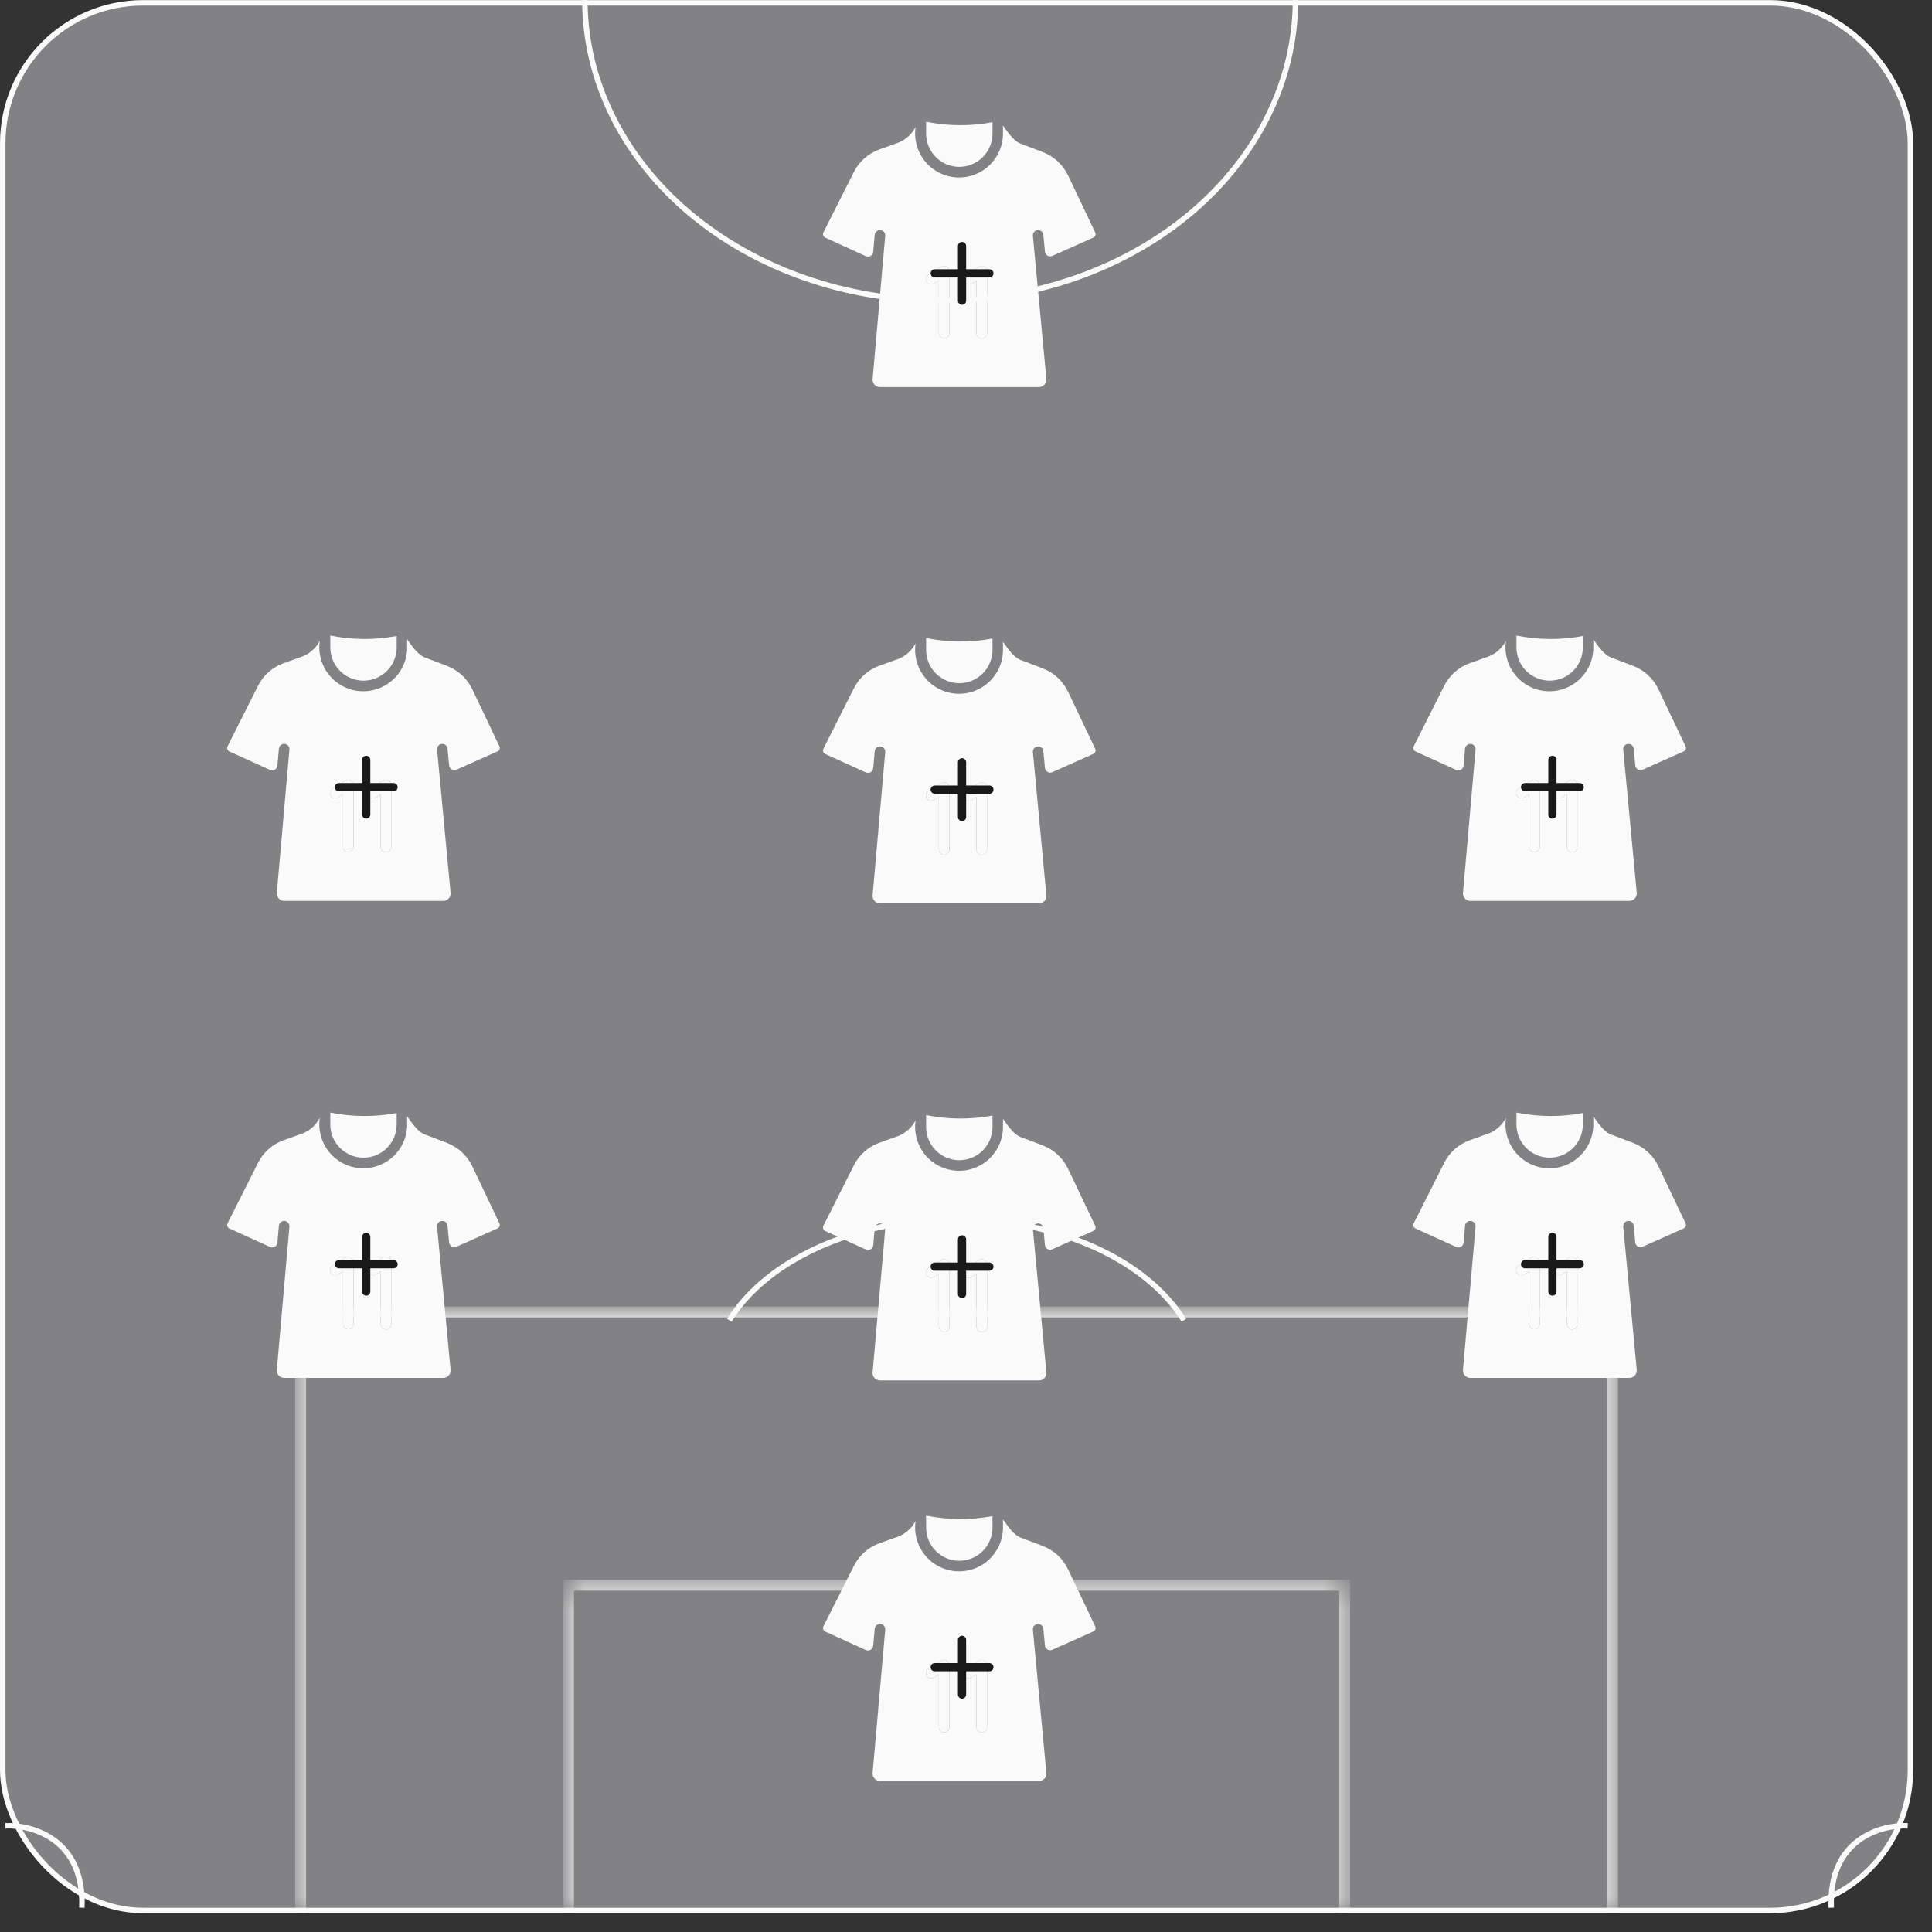 <svg width="81" height="81" viewBox="0 0 81 81" fill="none" xmlns="http://www.w3.org/2000/svg">
<rect x="0" y="0" width="81" height="81" fill="#333333" stroke="none"/>
<rect x="0.115" y="0.118" width="79.981" height="79.981" rx="5.885" fill="#828284" stroke="#FAFAFA" stroke-width="0.229"/>
<mask id="path-2-inside-1_8747_15063" fill="white">
<path d="M23.834 66.461H56.376V80.211H23.834V66.461Z"/>
</mask>
<path d="M23.834 66.461V66.232H23.605V66.461H23.834ZM56.376 66.461H56.605V66.232H56.376V66.461ZM23.834 66.69H56.376V66.232H23.834V66.69ZM56.147 66.461V80.211H56.605V66.461H56.147ZM24.063 80.211V66.461H23.605V80.211H24.063Z" fill="#FAFAFA" mask="url(#path-2-inside-1_8747_15063)"/>
<mask id="path-4-inside-2_8747_15063" fill="white">
<path d="M12.604 55.004H67.606V80.213H12.604V55.004Z"/>
</mask>
<path d="M12.604 55.004V54.775H12.375V55.004H12.604ZM67.606 55.004H67.835V54.775H67.606V55.004ZM12.604 55.233H67.606V54.775H12.604V55.233ZM67.376 55.004V80.213H67.835V55.004H67.376ZM12.834 80.213V55.004H12.375V80.213H12.834Z" fill="#FAFAFA" mask="url(#path-4-inside-2_8747_15063)"/>
<path d="M54.313 9.53674e-07C54.313 1.655 53.928 3.294 53.18 4.824C52.431 6.353 51.334 7.742 49.95 8.913C48.567 10.083 46.925 11.011 45.118 11.645C43.311 12.278 41.373 12.604 39.417 12.604C37.461 12.604 35.524 12.278 33.717 11.645C31.91 11.011 30.267 10.083 28.884 8.913C27.501 7.742 26.404 6.353 25.655 4.824C24.907 3.294 24.521 1.655 24.521 0" stroke="#FAFAFA" stroke-width="0.229"/>
<path d="M30.577 55.352C31.096 54.517 31.855 53.76 32.813 53.121C33.77 52.483 34.907 51.976 36.158 51.631C37.41 51.285 38.751 51.107 40.105 51.107C41.459 51.107 42.8 51.285 44.051 51.631C45.303 51.976 46.439 52.483 47.397 53.121C48.355 53.76 49.114 54.517 49.633 55.352" stroke="#FAFAFA" stroke-width="0.229"/>
<path d="M0.229 76.548C1.346 76.496 3.549 77.11 3.433 79.983" stroke="#FAFAFA" stroke-width="0.229"/>
<path d="M79.981 76.548C78.864 76.496 76.66 77.11 76.776 79.983" stroke="#FAFAFA" stroke-width="0.229"/>
<path d="M40.219 65.436C40.588 65.435 40.942 65.288 41.202 65.028C41.463 64.767 41.61 64.413 41.61 64.044V63.563C40.69 63.736 39.745 63.729 38.828 63.543V64.044C38.828 64.413 38.975 64.767 39.236 65.028C39.496 65.288 39.85 65.435 40.219 65.436Z" fill="#FAFAFA"/>
<path d="M45.919 68.19L44.778 65.792C44.563 65.343 44.184 64.993 43.719 64.816L42.848 64.484C42.503 64.382 42.252 63.977 42.05 63.701V63.979C42.058 64.234 42.013 64.489 41.917 64.727C41.822 64.964 41.677 65.179 41.494 65.357C41.31 65.536 41.092 65.674 40.852 65.764C40.612 65.853 40.356 65.891 40.101 65.876C39.845 65.861 39.596 65.793 39.368 65.676C39.14 65.559 38.939 65.396 38.778 65.197C38.617 64.998 38.499 64.768 38.432 64.521C38.365 64.274 38.35 64.016 38.388 63.763C38.238 64.052 37.991 64.281 37.691 64.409L36.876 64.701C36.408 64.867 36.022 65.207 35.799 65.651L34.519 68.19C34.502 68.228 34.5 68.272 34.514 68.312C34.528 68.352 34.558 68.385 34.596 68.403L36.3 69.178C36.333 69.192 36.367 69.199 36.403 69.198C36.438 69.196 36.472 69.186 36.502 69.168C36.533 69.15 36.559 69.125 36.577 69.096C36.596 69.066 36.608 69.032 36.611 68.997L36.673 68.283C36.68 68.225 36.709 68.173 36.753 68.136C36.798 68.1 36.855 68.082 36.913 68.087C36.97 68.092 37.023 68.12 37.061 68.163C37.099 68.207 37.118 68.264 37.114 68.321L36.583 74.353C36.583 74.396 36.592 74.439 36.608 74.478C36.625 74.517 36.65 74.553 36.681 74.582C36.712 74.612 36.749 74.635 36.789 74.649C36.83 74.664 36.873 74.67 36.915 74.668H43.541C43.583 74.67 43.627 74.664 43.667 74.649C43.707 74.634 43.744 74.611 43.775 74.582C43.806 74.552 43.831 74.516 43.848 74.477C43.864 74.437 43.873 74.394 43.872 74.351C43.779 73.344 43.39 69.239 43.304 68.323C43.3 68.265 43.318 68.208 43.355 68.165C43.392 68.121 43.445 68.093 43.503 68.088C43.56 68.082 43.617 68.1 43.662 68.136C43.706 68.172 43.735 68.224 43.742 68.281L43.809 68.988C43.812 69.023 43.823 69.056 43.842 69.086C43.861 69.115 43.886 69.14 43.916 69.157C43.947 69.175 43.98 69.185 44.015 69.187C44.05 69.189 44.085 69.183 44.117 69.168L45.842 68.399C45.88 68.381 45.909 68.349 45.923 68.31C45.938 68.271 45.936 68.228 45.919 68.19ZM39.801 72.417C39.8 72.474 39.776 72.528 39.735 72.568C39.694 72.608 39.639 72.63 39.582 72.63C39.524 72.63 39.469 72.608 39.428 72.568C39.388 72.528 39.364 72.474 39.362 72.417V70.201L39.148 70.333C39.099 70.362 39.04 70.371 38.984 70.357C38.928 70.343 38.88 70.308 38.85 70.259C38.82 70.21 38.81 70.151 38.823 70.095C38.835 70.039 38.87 69.99 38.918 69.959L39.465 69.618C39.499 69.599 39.537 69.588 39.576 69.587C39.615 69.587 39.653 69.596 39.687 69.615C39.721 69.634 39.75 69.662 39.77 69.695C39.79 69.728 39.801 69.766 39.801 69.805L39.801 72.417ZM41.382 72.417C41.382 72.475 41.359 72.531 41.318 72.572C41.276 72.613 41.22 72.636 41.162 72.636C41.104 72.636 41.048 72.613 41.007 72.572C40.965 72.531 40.942 72.475 40.942 72.417V70.201L40.729 70.333C40.68 70.364 40.62 70.373 40.563 70.36C40.507 70.347 40.458 70.311 40.427 70.261C40.396 70.212 40.387 70.152 40.4 70.096C40.413 70.039 40.449 69.99 40.498 69.959L41.045 69.618C41.079 69.599 41.117 69.588 41.156 69.587C41.195 69.587 41.233 69.596 41.267 69.615C41.301 69.634 41.33 69.662 41.35 69.695C41.37 69.728 41.381 69.766 41.382 69.805V72.417Z" fill="#FAFAFA"/>
<path d="M39.801 72.417C39.8 72.474 39.776 72.528 39.735 72.568C39.694 72.608 39.639 72.63 39.582 72.63C39.524 72.63 39.469 72.608 39.428 72.568C39.388 72.528 39.364 72.474 39.362 72.417V70.201L39.148 70.333C39.099 70.362 39.04 70.371 38.984 70.357C38.928 70.343 38.88 70.308 38.85 70.259C38.82 70.21 38.81 70.151 38.823 70.095C38.835 70.039 38.87 69.99 38.918 69.959L39.465 69.618C39.499 69.599 39.537 69.588 39.576 69.587C39.615 69.587 39.653 69.596 39.687 69.615C39.721 69.634 39.75 69.662 39.77 69.695C39.79 69.728 39.801 69.766 39.801 69.805L39.801 72.417Z" fill="#FAFAFA"/>
<path d="M41.382 72.417C41.382 72.475 41.359 72.531 41.318 72.572C41.276 72.613 41.22 72.636 41.162 72.636C41.104 72.636 41.048 72.613 41.007 72.572C40.965 72.531 40.942 72.475 40.942 72.417V70.201L40.729 70.333C40.68 70.364 40.62 70.373 40.563 70.36C40.507 70.347 40.458 70.311 40.427 70.261C40.396 70.212 40.387 70.152 40.4 70.096C40.413 70.039 40.449 69.99 40.498 69.959L41.045 69.618C41.079 69.599 41.117 69.588 41.156 69.587C41.195 69.587 41.233 69.596 41.267 69.615C41.301 69.634 41.33 69.662 41.35 69.695C41.37 69.728 41.381 69.766 41.382 69.805V72.417Z" fill="#FAFAFA"/>
<path d="M39.188 69.897H41.48" stroke="#191919" stroke-width="0.344" stroke-linecap="round" stroke-linejoin="round"/>
<path d="M40.334 71.044V68.752" stroke="#191919" stroke-width="0.344" stroke-linecap="round" stroke-linejoin="round"/>
<path d="M15.239 48.537C15.608 48.537 15.962 48.39 16.223 48.129C16.484 47.868 16.631 47.515 16.631 47.146V46.664C15.711 46.838 14.766 46.831 13.848 46.645V47.146C13.849 47.515 13.995 47.868 14.256 48.129C14.517 48.39 14.871 48.537 15.239 48.537Z" fill="#FAFAFA"/>
<path d="M20.939 51.291L19.799 48.893C19.583 48.444 19.204 48.095 18.739 47.917L17.869 47.585C17.524 47.483 17.273 47.079 17.07 46.803V47.08C17.079 47.336 17.034 47.591 16.938 47.828C16.842 48.066 16.698 48.28 16.515 48.459C16.331 48.638 16.112 48.776 15.873 48.865C15.633 48.955 15.377 48.993 15.121 48.978C14.866 48.963 14.616 48.895 14.389 48.778C14.161 48.661 13.96 48.498 13.799 48.299C13.638 48.1 13.52 47.87 13.453 47.623C13.385 47.376 13.37 47.117 13.409 46.864C13.258 47.154 13.012 47.382 12.712 47.51L11.896 47.803C11.428 47.968 11.042 48.309 10.819 48.752L9.54 51.291C9.522 51.33 9.52 51.374 9.534 51.414C9.549 51.454 9.578 51.486 9.617 51.505L11.321 52.279C11.353 52.294 11.388 52.301 11.423 52.299C11.458 52.297 11.492 52.287 11.523 52.269C11.553 52.252 11.579 52.227 11.598 52.197C11.617 52.167 11.628 52.134 11.631 52.099L11.694 51.384C11.7 51.327 11.729 51.275 11.774 51.238C11.818 51.202 11.876 51.184 11.933 51.189C11.99 51.194 12.044 51.221 12.081 51.265C12.119 51.309 12.138 51.365 12.134 51.423L11.604 57.455C11.604 57.498 11.612 57.54 11.629 57.58C11.646 57.619 11.671 57.655 11.702 57.684C11.733 57.714 11.77 57.736 11.81 57.751C11.85 57.766 11.893 57.772 11.936 57.769H18.561C18.604 57.772 18.647 57.766 18.687 57.751C18.728 57.736 18.765 57.713 18.796 57.683C18.827 57.654 18.852 57.618 18.868 57.578C18.885 57.538 18.893 57.496 18.893 57.453C18.799 56.446 18.41 52.341 18.324 51.424C18.32 51.367 18.339 51.31 18.376 51.266C18.413 51.222 18.466 51.195 18.523 51.189C18.58 51.184 18.637 51.201 18.682 51.237C18.727 51.273 18.756 51.326 18.762 51.383L18.829 52.09C18.832 52.125 18.844 52.158 18.863 52.188C18.881 52.217 18.907 52.241 18.937 52.259C18.967 52.277 19.001 52.287 19.036 52.289C19.071 52.291 19.105 52.284 19.137 52.27L20.863 51.5C20.9 51.482 20.929 51.451 20.944 51.411C20.958 51.372 20.957 51.329 20.939 51.291ZM14.822 55.518C14.82 55.575 14.796 55.63 14.755 55.669C14.714 55.709 14.659 55.731 14.602 55.731C14.545 55.731 14.49 55.709 14.449 55.669C14.408 55.63 14.384 55.575 14.382 55.518V53.303L14.169 53.434C14.12 53.464 14.06 53.472 14.005 53.459C13.949 53.445 13.901 53.41 13.87 53.361C13.84 53.312 13.83 53.253 13.843 53.197C13.856 53.141 13.89 53.092 13.938 53.061L14.486 52.72C14.519 52.7 14.557 52.689 14.596 52.689C14.635 52.688 14.674 52.698 14.707 52.717C14.742 52.736 14.77 52.763 14.79 52.797C14.81 52.83 14.821 52.868 14.822 52.907L14.822 55.518ZM16.402 55.518C16.402 55.577 16.379 55.633 16.338 55.674C16.297 55.715 16.241 55.738 16.183 55.738C16.124 55.738 16.068 55.715 16.027 55.674C15.986 55.633 15.963 55.577 15.963 55.518V53.303L15.75 53.434C15.7 53.465 15.64 53.475 15.584 53.461C15.527 53.448 15.478 53.413 15.447 53.363C15.417 53.313 15.407 53.254 15.421 53.197C15.434 53.141 15.469 53.091 15.519 53.061L16.066 52.72C16.099 52.7 16.138 52.689 16.177 52.689C16.215 52.688 16.254 52.698 16.288 52.717C16.322 52.736 16.35 52.763 16.37 52.797C16.391 52.83 16.402 52.868 16.402 52.907V55.518Z" fill="#FAFAFA"/>
<path d="M14.822 55.518C14.82 55.575 14.796 55.63 14.755 55.669C14.714 55.709 14.659 55.731 14.602 55.731C14.545 55.731 14.49 55.709 14.449 55.669C14.408 55.63 14.384 55.575 14.382 55.518V53.303L14.169 53.434C14.12 53.464 14.06 53.472 14.005 53.459C13.949 53.445 13.901 53.41 13.87 53.361C13.84 53.312 13.83 53.253 13.843 53.197C13.856 53.141 13.89 53.092 13.938 53.061L14.486 52.72C14.519 52.7 14.557 52.689 14.596 52.689C14.635 52.688 14.674 52.698 14.707 52.717C14.742 52.736 14.77 52.763 14.79 52.797C14.81 52.83 14.821 52.868 14.822 52.907L14.822 55.518Z" fill="#FAFAFA"/>
<path d="M16.402 55.518C16.402 55.577 16.379 55.633 16.338 55.674C16.297 55.715 16.241 55.738 16.183 55.738C16.124 55.738 16.068 55.715 16.027 55.674C15.986 55.633 15.963 55.577 15.963 55.518V53.303L15.75 53.434C15.7 53.465 15.64 53.475 15.584 53.461C15.527 53.448 15.478 53.413 15.447 53.363C15.417 53.313 15.407 53.254 15.421 53.197C15.434 53.141 15.469 53.091 15.519 53.061L16.066 52.72C16.099 52.7 16.138 52.689 16.177 52.689C16.215 52.688 16.254 52.698 16.288 52.717C16.322 52.736 16.35 52.763 16.37 52.797C16.391 52.83 16.402 52.868 16.402 52.907V55.518Z" fill="#FAFAFA"/>
<path d="M14.209 53.002H16.5" stroke="#191919" stroke-width="0.344" stroke-linecap="round" stroke-linejoin="round"/>
<path d="M15.354 54.149V51.857" stroke="#191919" stroke-width="0.344" stroke-linecap="round" stroke-linejoin="round"/>
<path d="M15.239 28.537C15.608 28.537 15.962 28.39 16.223 28.129C16.484 27.868 16.631 27.515 16.631 27.146V26.664C15.711 26.838 14.766 26.831 13.848 26.645V27.146C13.849 27.515 13.995 27.868 14.256 28.129C14.517 28.39 14.871 28.537 15.239 28.537Z" fill="#FAFAFA"/>
<path d="M20.939 31.291L19.799 28.893C19.583 28.444 19.204 28.095 18.739 27.917L17.869 27.585C17.524 27.483 17.273 27.079 17.07 26.803V27.08C17.079 27.336 17.034 27.591 16.938 27.828C16.842 28.066 16.698 28.28 16.515 28.459C16.331 28.637 16.112 28.776 15.873 28.865C15.633 28.954 15.377 28.993 15.121 28.978C14.866 28.963 14.616 28.895 14.389 28.778C14.161 28.661 13.96 28.498 13.799 28.299C13.638 28.1 13.52 27.87 13.453 27.623C13.385 27.376 13.37 27.117 13.409 26.864C13.258 27.154 13.012 27.382 12.712 27.51L11.896 27.803C11.428 27.968 11.042 28.309 10.819 28.752L9.54 31.291C9.522 31.33 9.52 31.374 9.534 31.414C9.549 31.454 9.578 31.486 9.617 31.505L11.321 32.279C11.353 32.294 11.388 32.301 11.423 32.299C11.458 32.297 11.492 32.287 11.523 32.269C11.553 32.252 11.579 32.227 11.598 32.197C11.617 32.167 11.628 32.134 11.631 32.099L11.694 31.384C11.7 31.327 11.729 31.274 11.774 31.238C11.818 31.201 11.876 31.184 11.933 31.189C11.99 31.194 12.044 31.221 12.081 31.265C12.119 31.309 12.138 31.365 12.134 31.423L11.604 37.455C11.604 37.498 11.612 37.54 11.629 37.58C11.646 37.619 11.671 37.655 11.702 37.684C11.733 37.714 11.77 37.736 11.81 37.751C11.85 37.766 11.893 37.772 11.936 37.769H18.561C18.604 37.772 18.647 37.766 18.687 37.751C18.728 37.736 18.765 37.713 18.796 37.683C18.827 37.654 18.852 37.618 18.868 37.578C18.885 37.538 18.893 37.496 18.893 37.453C18.799 36.446 18.41 32.341 18.324 31.424C18.32 31.367 18.339 31.31 18.376 31.266C18.413 31.222 18.466 31.195 18.523 31.189C18.58 31.184 18.637 31.201 18.682 31.237C18.727 31.273 18.756 31.326 18.762 31.383L18.829 32.09C18.832 32.125 18.844 32.158 18.863 32.188C18.881 32.217 18.907 32.241 18.937 32.259C18.967 32.277 19.001 32.287 19.036 32.289C19.071 32.291 19.105 32.284 19.137 32.27L20.863 31.5C20.9 31.482 20.929 31.451 20.944 31.412C20.958 31.372 20.957 31.329 20.939 31.291ZM14.822 35.518C14.82 35.575 14.796 35.63 14.755 35.669C14.714 35.709 14.659 35.731 14.602 35.731C14.545 35.731 14.49 35.709 14.449 35.669C14.408 35.63 14.384 35.575 14.382 35.518V33.303L14.169 33.434C14.12 33.464 14.06 33.472 14.005 33.459C13.949 33.445 13.901 33.41 13.87 33.361C13.84 33.312 13.83 33.253 13.843 33.197C13.856 33.141 13.89 33.092 13.938 33.061L14.486 32.72C14.519 32.7 14.557 32.689 14.596 32.689C14.635 32.688 14.674 32.698 14.707 32.717C14.742 32.736 14.77 32.763 14.79 32.797C14.81 32.83 14.821 32.868 14.822 32.907L14.822 35.518ZM16.402 35.518C16.402 35.577 16.379 35.633 16.338 35.674C16.297 35.715 16.241 35.738 16.183 35.738C16.124 35.738 16.068 35.715 16.027 35.674C15.986 35.633 15.963 35.577 15.963 35.518V33.303L15.75 33.434C15.7 33.465 15.64 33.475 15.584 33.461C15.527 33.448 15.478 33.413 15.447 33.363C15.417 33.313 15.407 33.254 15.421 33.197C15.434 33.141 15.469 33.091 15.519 33.061L16.066 32.72C16.099 32.7 16.138 32.689 16.177 32.689C16.215 32.688 16.254 32.698 16.288 32.717C16.322 32.736 16.35 32.763 16.37 32.797C16.391 32.83 16.402 32.868 16.402 32.907V35.518Z" fill="#FAFAFA"/>
<path d="M14.822 35.518C14.82 35.575 14.796 35.63 14.755 35.669C14.714 35.709 14.659 35.731 14.602 35.731C14.545 35.731 14.49 35.709 14.449 35.669C14.408 35.63 14.384 35.575 14.382 35.518V33.303L14.169 33.434C14.12 33.464 14.06 33.472 14.005 33.459C13.949 33.445 13.901 33.41 13.87 33.361C13.84 33.312 13.83 33.253 13.843 33.197C13.856 33.141 13.89 33.092 13.938 33.061L14.486 32.72C14.519 32.7 14.557 32.689 14.596 32.689C14.635 32.688 14.674 32.698 14.707 32.717C14.742 32.736 14.77 32.763 14.79 32.797C14.81 32.83 14.821 32.868 14.822 32.907L14.822 35.518Z" fill="#FAFAFA"/>
<path d="M16.402 35.518C16.402 35.577 16.379 35.633 16.338 35.674C16.297 35.715 16.241 35.738 16.183 35.738C16.124 35.738 16.068 35.715 16.027 35.674C15.986 35.633 15.963 35.577 15.963 35.518V33.303L15.75 33.434C15.7 33.465 15.64 33.475 15.584 33.461C15.527 33.448 15.478 33.413 15.447 33.363C15.417 33.313 15.407 33.254 15.421 33.197C15.434 33.141 15.469 33.091 15.519 33.061L16.066 32.72C16.099 32.7 16.138 32.689 16.177 32.689C16.215 32.688 16.254 32.698 16.288 32.717C16.322 32.736 16.35 32.763 16.37 32.797C16.391 32.83 16.402 32.868 16.402 32.907V35.518Z" fill="#FAFAFA"/>
<path d="M14.209 33.002H16.5" stroke="#191919" stroke-width="0.344" stroke-linecap="round" stroke-linejoin="round"/>
<path d="M15.354 34.149V31.857" stroke="#191919" stroke-width="0.344" stroke-linecap="round" stroke-linejoin="round"/>
<path d="M64.969 48.537C65.338 48.537 65.692 48.39 65.953 48.129C66.214 47.868 66.361 47.515 66.361 47.146V46.664C65.441 46.838 64.496 46.831 63.578 46.645V47.146C63.579 47.515 63.725 47.868 63.986 48.129C64.247 48.39 64.601 48.537 64.969 48.537Z" fill="#FAFAFA"/>
<path d="M70.669 51.291L69.528 48.893C69.313 48.444 68.934 48.095 68.469 47.917L67.598 47.585C67.254 47.483 67.002 47.079 66.8 46.803V47.08C66.809 47.336 66.763 47.591 66.668 47.828C66.572 48.066 66.428 48.28 66.244 48.459C66.061 48.638 65.842 48.776 65.603 48.865C65.363 48.955 65.107 48.993 64.851 48.978C64.596 48.963 64.346 48.895 64.118 48.778C63.891 48.661 63.69 48.498 63.529 48.299C63.368 48.1 63.25 47.87 63.183 47.623C63.115 47.376 63.1 47.117 63.139 46.864C62.988 47.154 62.742 47.382 62.442 47.51L61.626 47.803C61.158 47.968 60.772 48.309 60.549 48.752L59.27 51.291C59.252 51.33 59.25 51.374 59.264 51.414C59.279 51.454 59.308 51.486 59.347 51.505L61.051 52.279C61.083 52.294 61.118 52.301 61.153 52.299C61.188 52.297 61.222 52.287 61.253 52.269C61.283 52.252 61.309 52.227 61.328 52.197C61.347 52.167 61.358 52.134 61.361 52.099L61.424 51.384C61.43 51.327 61.459 51.275 61.504 51.238C61.548 51.202 61.605 51.184 61.663 51.189C61.72 51.194 61.774 51.221 61.811 51.265C61.849 51.309 61.868 51.365 61.864 51.423L61.334 57.455C61.334 57.498 61.342 57.54 61.359 57.58C61.376 57.619 61.401 57.655 61.432 57.684C61.463 57.714 61.5 57.736 61.54 57.751C61.58 57.766 61.623 57.772 61.666 57.769H68.291C68.334 57.772 68.377 57.766 68.417 57.751C68.458 57.736 68.495 57.713 68.526 57.683C68.557 57.654 68.582 57.618 68.598 57.578C68.615 57.538 68.623 57.496 68.623 57.453C68.529 56.446 68.14 52.341 68.054 51.424C68.05 51.367 68.069 51.31 68.106 51.266C68.143 51.222 68.196 51.195 68.253 51.189C68.31 51.184 68.367 51.201 68.412 51.237C68.457 51.273 68.486 51.326 68.492 51.383L68.559 52.09C68.562 52.125 68.574 52.158 68.593 52.188C68.611 52.217 68.637 52.241 68.667 52.259C68.697 52.277 68.731 52.287 68.766 52.289C68.801 52.291 68.835 52.284 68.867 52.27L70.593 51.5C70.63 51.482 70.659 51.451 70.674 51.411C70.688 51.372 70.687 51.329 70.669 51.291ZM64.552 55.518C64.55 55.575 64.526 55.63 64.485 55.669C64.444 55.709 64.389 55.731 64.332 55.731C64.275 55.731 64.22 55.709 64.179 55.669C64.138 55.63 64.114 55.575 64.112 55.518V53.303L63.899 53.434C63.849 53.464 63.791 53.472 63.735 53.459C63.679 53.445 63.631 53.41 63.6 53.361C63.57 53.312 63.56 53.253 63.573 53.197C63.586 53.141 63.62 53.092 63.668 53.061L64.216 52.72C64.249 52.7 64.287 52.689 64.326 52.689C64.365 52.688 64.403 52.698 64.438 52.717C64.472 52.736 64.5 52.763 64.52 52.797C64.54 52.83 64.551 52.868 64.552 52.907L64.552 55.518ZM66.132 55.518C66.132 55.577 66.109 55.633 66.068 55.674C66.027 55.715 65.971 55.738 65.912 55.738C65.854 55.738 65.798 55.715 65.757 55.674C65.716 55.633 65.693 55.577 65.693 55.518V53.303L65.48 53.434C65.43 53.465 65.37 53.475 65.314 53.461C65.257 53.448 65.208 53.413 65.177 53.363C65.147 53.313 65.137 53.254 65.15 53.197C65.164 53.141 65.199 53.091 65.249 53.061L65.796 52.72C65.829 52.7 65.868 52.689 65.906 52.689C65.945 52.688 65.984 52.698 66.018 52.717C66.052 52.736 66.08 52.763 66.1 52.797C66.121 52.83 66.132 52.868 66.132 52.907V55.518Z" fill="#FAFAFA"/>
<path d="M64.552 55.518C64.55 55.575 64.526 55.63 64.485 55.669C64.444 55.709 64.389 55.731 64.332 55.731C64.275 55.731 64.22 55.709 64.179 55.669C64.138 55.63 64.114 55.575 64.112 55.518V53.303L63.899 53.434C63.849 53.464 63.791 53.472 63.735 53.459C63.679 53.445 63.631 53.41 63.6 53.361C63.57 53.312 63.56 53.253 63.573 53.197C63.586 53.141 63.62 53.092 63.668 53.061L64.216 52.72C64.249 52.7 64.287 52.689 64.326 52.689C64.365 52.688 64.403 52.698 64.438 52.717C64.472 52.736 64.5 52.763 64.52 52.797C64.54 52.83 64.551 52.868 64.552 52.907L64.552 55.518Z" fill="#FAFAFA"/>
<path d="M66.132 55.518C66.132 55.577 66.109 55.633 66.068 55.674C66.027 55.715 65.971 55.738 65.912 55.738C65.854 55.738 65.798 55.715 65.757 55.674C65.716 55.633 65.693 55.577 65.693 55.518V53.303L65.48 53.434C65.43 53.465 65.37 53.475 65.314 53.461C65.257 53.448 65.208 53.413 65.177 53.363C65.147 53.313 65.137 53.254 65.15 53.197C65.164 53.141 65.199 53.091 65.249 53.061L65.796 52.72C65.829 52.7 65.868 52.689 65.906 52.689C65.945 52.688 65.984 52.698 66.018 52.717C66.052 52.736 66.08 52.763 66.1 52.797C66.121 52.83 66.132 52.868 66.132 52.907V55.518Z" fill="#FAFAFA"/>
<path d="M63.938 53.002H66.23" stroke="#191919" stroke-width="0.344" stroke-linecap="round" stroke-linejoin="round"/>
<path d="M65.085 54.149V51.857" stroke="#191919" stroke-width="0.344" stroke-linecap="round" stroke-linejoin="round"/>
<path d="M64.969 28.537C65.338 28.537 65.692 28.39 65.953 28.129C66.214 27.868 66.361 27.515 66.361 27.146V26.664C65.441 26.838 64.496 26.831 63.578 26.645V27.146C63.579 27.515 63.725 27.868 63.986 28.129C64.247 28.39 64.601 28.537 64.969 28.537Z" fill="#FAFAFA"/>
<path d="M70.669 31.291L69.528 28.893C69.313 28.444 68.934 28.095 68.469 27.917L67.598 27.585C67.254 27.483 67.002 27.079 66.8 26.803V27.08C66.809 27.336 66.763 27.591 66.668 27.828C66.572 28.066 66.428 28.28 66.244 28.459C66.061 28.637 65.842 28.776 65.603 28.865C65.363 28.954 65.107 28.993 64.851 28.978C64.596 28.963 64.346 28.895 64.118 28.778C63.891 28.661 63.69 28.498 63.529 28.299C63.368 28.1 63.25 27.87 63.183 27.623C63.115 27.376 63.1 27.117 63.139 26.864C62.988 27.154 62.742 27.382 62.442 27.51L61.626 27.803C61.158 27.968 60.772 28.309 60.549 28.752L59.27 31.291C59.252 31.33 59.25 31.374 59.264 31.414C59.279 31.454 59.308 31.486 59.347 31.505L61.051 32.279C61.083 32.294 61.118 32.301 61.153 32.299C61.188 32.297 61.222 32.287 61.253 32.269C61.283 32.252 61.309 32.227 61.328 32.197C61.347 32.167 61.358 32.134 61.361 32.099L61.424 31.384C61.43 31.327 61.459 31.274 61.504 31.238C61.548 31.201 61.605 31.184 61.663 31.189C61.72 31.194 61.774 31.221 61.811 31.265C61.849 31.309 61.868 31.365 61.864 31.423L61.334 37.455C61.334 37.498 61.342 37.54 61.359 37.58C61.376 37.619 61.401 37.655 61.432 37.684C61.463 37.714 61.5 37.736 61.54 37.751C61.58 37.766 61.623 37.772 61.666 37.769H68.291C68.334 37.772 68.377 37.766 68.417 37.751C68.458 37.736 68.495 37.713 68.526 37.683C68.557 37.654 68.582 37.618 68.598 37.578C68.615 37.538 68.623 37.496 68.623 37.453C68.529 36.446 68.14 32.341 68.054 31.424C68.05 31.367 68.069 31.31 68.106 31.266C68.143 31.222 68.196 31.195 68.253 31.189C68.31 31.184 68.367 31.201 68.412 31.237C68.457 31.273 68.486 31.326 68.492 31.383L68.559 32.09C68.562 32.125 68.574 32.158 68.593 32.188C68.611 32.217 68.637 32.241 68.667 32.259C68.697 32.277 68.731 32.287 68.766 32.289C68.801 32.291 68.835 32.284 68.867 32.27L70.593 31.5C70.63 31.482 70.659 31.451 70.674 31.412C70.688 31.372 70.687 31.329 70.669 31.291ZM64.552 35.518C64.55 35.575 64.526 35.63 64.485 35.669C64.444 35.709 64.389 35.731 64.332 35.731C64.275 35.731 64.22 35.709 64.179 35.669C64.138 35.63 64.114 35.575 64.112 35.518V33.303L63.899 33.434C63.849 33.464 63.791 33.472 63.735 33.459C63.679 33.445 63.631 33.41 63.6 33.361C63.57 33.312 63.56 33.253 63.573 33.197C63.586 33.141 63.62 33.092 63.668 33.061L64.216 32.72C64.249 32.7 64.287 32.689 64.326 32.689C64.365 32.688 64.403 32.698 64.438 32.717C64.472 32.736 64.5 32.763 64.52 32.797C64.54 32.83 64.551 32.868 64.552 32.907L64.552 35.518ZM66.132 35.518C66.132 35.577 66.109 35.633 66.068 35.674C66.027 35.715 65.971 35.738 65.912 35.738C65.854 35.738 65.798 35.715 65.757 35.674C65.716 35.633 65.693 35.577 65.693 35.518V33.303L65.48 33.434C65.43 33.465 65.37 33.475 65.314 33.461C65.257 33.448 65.208 33.413 65.177 33.363C65.147 33.313 65.137 33.254 65.15 33.197C65.164 33.141 65.199 33.091 65.249 33.061L65.796 32.72C65.829 32.7 65.868 32.689 65.906 32.689C65.945 32.688 65.984 32.698 66.018 32.717C66.052 32.736 66.08 32.763 66.1 32.797C66.121 32.83 66.132 32.868 66.132 32.907V35.518Z" fill="#FAFAFA"/>
<path d="M64.552 35.518C64.55 35.575 64.526 35.63 64.485 35.669C64.444 35.709 64.389 35.731 64.332 35.731C64.275 35.731 64.22 35.709 64.179 35.669C64.138 35.63 64.114 35.575 64.112 35.518V33.303L63.899 33.434C63.849 33.464 63.791 33.472 63.735 33.459C63.679 33.445 63.631 33.41 63.6 33.361C63.57 33.312 63.56 33.253 63.573 33.197C63.586 33.141 63.62 33.092 63.668 33.061L64.216 32.72C64.249 32.7 64.287 32.689 64.326 32.689C64.365 32.688 64.403 32.698 64.438 32.717C64.472 32.736 64.5 32.763 64.52 32.797C64.54 32.83 64.551 32.868 64.552 32.907L64.552 35.518Z" fill="#FAFAFA"/>
<path d="M66.132 35.518C66.132 35.577 66.109 35.633 66.068 35.674C66.027 35.715 65.971 35.738 65.912 35.738C65.854 35.738 65.798 35.715 65.757 35.674C65.716 35.633 65.693 35.577 65.693 35.518V33.303L65.48 33.434C65.43 33.465 65.37 33.475 65.314 33.461C65.257 33.448 65.208 33.413 65.177 33.363C65.147 33.313 65.137 33.254 65.15 33.197C65.164 33.141 65.199 33.091 65.249 33.061L65.796 32.72C65.829 32.7 65.868 32.689 65.906 32.689C65.945 32.688 65.984 32.698 66.018 32.717C66.052 32.736 66.08 32.763 66.1 32.797C66.121 32.83 66.132 32.868 66.132 32.907V35.518Z" fill="#FAFAFA"/>
<path d="M63.938 33.002H66.23" stroke="#191919" stroke-width="0.344" stroke-linecap="round" stroke-linejoin="round"/>
<path d="M65.085 34.149V31.857" stroke="#191919" stroke-width="0.344" stroke-linecap="round" stroke-linejoin="round"/>
<path d="M40.219 48.643C40.588 48.642 40.942 48.495 41.202 48.235C41.463 47.974 41.61 47.62 41.61 47.251V46.77C40.69 46.943 39.745 46.936 38.828 46.75V47.251C38.828 47.62 38.975 47.974 39.236 48.235C39.496 48.495 39.85 48.642 40.219 48.643Z" fill="#FAFAFA"/>
<path d="M45.919 51.397L44.778 48.999C44.563 48.55 44.184 48.2 43.719 48.023L42.848 47.691C42.503 47.589 42.252 47.184 42.05 46.908V47.186C42.058 47.441 42.013 47.696 41.917 47.934C41.822 48.171 41.677 48.386 41.494 48.564C41.31 48.743 41.092 48.881 40.852 48.971C40.612 49.06 40.356 49.098 40.101 49.083C39.845 49.068 39.596 49 39.368 48.883C39.14 48.766 38.939 48.603 38.778 48.404C38.617 48.205 38.499 47.975 38.432 47.728C38.365 47.481 38.35 47.223 38.388 46.97C38.238 47.259 37.991 47.487 37.691 47.616L36.876 47.908C36.408 48.074 36.022 48.414 35.799 48.858L34.519 51.397C34.502 51.435 34.5 51.479 34.514 51.519C34.528 51.559 34.558 51.592 34.596 51.61L36.3 52.385C36.333 52.4 36.367 52.406 36.403 52.404C36.438 52.403 36.472 52.393 36.502 52.375C36.533 52.357 36.559 52.332 36.577 52.303C36.596 52.273 36.608 52.239 36.611 52.204L36.673 51.49C36.68 51.432 36.709 51.38 36.753 51.343C36.798 51.307 36.855 51.289 36.913 51.294C36.97 51.299 37.023 51.327 37.061 51.37C37.099 51.414 37.118 51.471 37.114 51.528L36.583 57.56C36.583 57.603 36.592 57.646 36.608 57.685C36.625 57.724 36.65 57.76 36.681 57.789C36.712 57.819 36.749 57.842 36.789 57.856C36.83 57.871 36.873 57.877 36.915 57.875H43.541C43.583 57.877 43.627 57.871 43.667 57.856C43.707 57.841 43.744 57.818 43.775 57.789C43.806 57.759 43.831 57.723 43.848 57.684C43.864 57.644 43.873 57.601 43.872 57.558C43.779 56.552 43.39 52.446 43.304 51.53C43.3 51.472 43.318 51.416 43.355 51.372C43.392 51.328 43.445 51.3 43.503 51.295C43.56 51.289 43.617 51.306 43.662 51.343C43.706 51.379 43.735 51.431 43.742 51.488L43.809 52.195C43.812 52.23 43.823 52.264 43.842 52.293C43.861 52.322 43.886 52.347 43.916 52.364C43.947 52.382 43.98 52.392 44.015 52.394C44.05 52.396 44.085 52.39 44.117 52.375L45.842 51.606C45.88 51.588 45.909 51.556 45.923 51.517C45.938 51.478 45.936 51.435 45.919 51.397ZM39.801 55.624C39.8 55.681 39.776 55.735 39.735 55.775C39.694 55.815 39.639 55.837 39.582 55.837C39.524 55.837 39.469 55.815 39.428 55.775C39.388 55.735 39.364 55.681 39.362 55.624V53.408L39.148 53.54C39.099 53.569 39.04 53.578 38.984 53.564C38.928 53.55 38.88 53.515 38.85 53.466C38.82 53.417 38.81 53.358 38.823 53.302C38.835 53.246 38.87 53.197 38.918 53.166L39.465 52.825C39.499 52.806 39.537 52.795 39.576 52.794C39.615 52.794 39.653 52.803 39.687 52.822C39.721 52.841 39.75 52.869 39.77 52.902C39.79 52.935 39.801 52.973 39.801 53.012L39.801 55.624ZM41.382 55.624C41.382 55.682 41.359 55.738 41.318 55.779C41.276 55.82 41.22 55.843 41.162 55.843C41.104 55.843 41.048 55.82 41.007 55.779C40.965 55.738 40.942 55.682 40.942 55.624V53.408L40.729 53.54C40.68 53.571 40.62 53.58 40.563 53.567C40.507 53.553 40.458 53.518 40.427 53.469C40.396 53.419 40.387 53.359 40.4 53.303C40.413 53.246 40.449 53.197 40.498 53.166L41.045 52.825C41.079 52.806 41.117 52.795 41.156 52.794C41.195 52.794 41.233 52.803 41.267 52.822C41.301 52.841 41.33 52.869 41.35 52.902C41.37 52.935 41.381 52.973 41.382 53.012V55.624Z" fill="#FAFAFA"/>
<path d="M39.801 55.624C39.8 55.681 39.776 55.735 39.735 55.775C39.694 55.815 39.639 55.837 39.582 55.837C39.524 55.837 39.469 55.815 39.428 55.775C39.388 55.735 39.364 55.681 39.362 55.624V53.408L39.148 53.54C39.099 53.569 39.04 53.578 38.984 53.564C38.928 53.55 38.88 53.515 38.85 53.466C38.82 53.417 38.81 53.358 38.823 53.302C38.835 53.246 38.87 53.197 38.918 53.166L39.465 52.825C39.499 52.806 39.537 52.795 39.576 52.794C39.615 52.794 39.653 52.803 39.687 52.822C39.721 52.841 39.75 52.869 39.77 52.902C39.79 52.935 39.801 52.973 39.801 53.012L39.801 55.624Z" fill="#FAFAFA"/>
<path d="M41.382 55.624C41.382 55.682 41.359 55.738 41.318 55.779C41.276 55.82 41.22 55.843 41.162 55.843C41.104 55.843 41.048 55.82 41.007 55.779C40.965 55.738 40.942 55.682 40.942 55.624V53.408L40.729 53.54C40.68 53.571 40.62 53.58 40.563 53.567C40.507 53.553 40.458 53.518 40.427 53.469C40.396 53.419 40.387 53.359 40.4 53.303C40.413 53.246 40.449 53.197 40.498 53.166L41.045 52.825C41.079 52.806 41.117 52.795 41.156 52.794C41.195 52.794 41.233 52.803 41.267 52.822C41.301 52.841 41.33 52.869 41.35 52.902C41.37 52.935 41.381 52.973 41.382 53.012V55.624Z" fill="#FAFAFA"/>
<path d="M39.188 53.105H41.48" stroke="#191919" stroke-width="0.344" stroke-linecap="round" stroke-linejoin="round"/>
<path d="M40.334 54.253V51.961" stroke="#191919" stroke-width="0.344" stroke-linecap="round" stroke-linejoin="round"/>
<path d="M40.219 28.643C40.588 28.642 40.942 28.495 41.202 28.235C41.463 27.974 41.61 27.62 41.61 27.251V26.77C40.69 26.943 39.745 26.936 38.828 26.75V27.251C38.828 27.62 38.975 27.974 39.236 28.235C39.496 28.495 39.85 28.642 40.219 28.643Z" fill="#FAFAFA"/>
<path d="M45.919 31.397L44.778 28.999C44.563 28.55 44.184 28.2 43.719 28.023L42.848 27.691C42.503 27.589 42.252 27.184 42.05 26.908V27.186C42.058 27.441 42.013 27.696 41.917 27.934C41.822 28.171 41.677 28.386 41.494 28.564C41.31 28.743 41.092 28.881 40.852 28.971C40.612 29.06 40.356 29.098 40.101 29.083C39.845 29.068 39.596 29 39.368 28.883C39.14 28.766 38.939 28.603 38.778 28.404C38.617 28.205 38.499 27.975 38.432 27.728C38.365 27.481 38.35 27.223 38.388 26.97C38.238 27.259 37.991 27.488 37.691 27.616L36.876 27.908C36.408 28.074 36.022 28.414 35.799 28.858L34.519 31.397C34.502 31.435 34.5 31.479 34.514 31.519C34.528 31.559 34.558 31.592 34.596 31.61L36.3 32.385C36.333 32.4 36.367 32.406 36.403 32.404C36.438 32.403 36.472 32.393 36.502 32.375C36.533 32.357 36.559 32.332 36.577 32.303C36.596 32.273 36.608 32.239 36.611 32.204L36.673 31.49C36.68 31.433 36.709 31.38 36.753 31.343C36.798 31.307 36.855 31.289 36.913 31.294C36.97 31.299 37.023 31.327 37.061 31.37C37.099 31.414 37.118 31.471 37.114 31.528L36.583 37.56C36.583 37.603 36.592 37.646 36.608 37.685C36.625 37.724 36.65 37.76 36.681 37.789C36.712 37.819 36.749 37.842 36.789 37.856C36.83 37.871 36.873 37.877 36.915 37.875H43.541C43.583 37.877 43.627 37.871 43.667 37.856C43.707 37.841 43.744 37.818 43.775 37.789C43.806 37.759 43.831 37.723 43.848 37.684C43.864 37.644 43.873 37.601 43.872 37.558C43.779 36.552 43.39 32.446 43.304 31.53C43.3 31.472 43.318 31.416 43.355 31.372C43.392 31.328 43.445 31.3 43.503 31.295C43.56 31.289 43.617 31.306 43.662 31.343C43.706 31.379 43.735 31.431 43.742 31.488L43.809 32.195C43.812 32.23 43.823 32.264 43.842 32.293C43.861 32.322 43.886 32.347 43.916 32.364C43.947 32.382 43.98 32.392 44.015 32.394C44.05 32.396 44.085 32.39 44.117 32.375L45.842 31.606C45.88 31.588 45.909 31.556 45.923 31.517C45.938 31.478 45.936 31.435 45.919 31.397ZM39.801 35.624C39.8 35.681 39.776 35.735 39.735 35.775C39.694 35.815 39.639 35.837 39.582 35.837C39.524 35.837 39.469 35.815 39.428 35.775C39.388 35.735 39.364 35.681 39.362 35.624V33.408L39.148 33.54C39.099 33.569 39.04 33.578 38.984 33.564C38.928 33.55 38.88 33.515 38.85 33.466C38.82 33.417 38.81 33.358 38.823 33.302C38.835 33.246 38.87 33.197 38.918 33.166L39.465 32.825C39.499 32.806 39.537 32.795 39.576 32.794C39.615 32.794 39.653 32.803 39.687 32.822C39.721 32.841 39.75 32.869 39.77 32.902C39.79 32.935 39.801 32.973 39.801 33.012L39.801 35.624ZM41.382 35.624C41.382 35.682 41.359 35.738 41.318 35.779C41.276 35.82 41.22 35.843 41.162 35.843C41.104 35.843 41.048 35.82 41.007 35.779C40.965 35.738 40.942 35.682 40.942 35.624V33.408L40.729 33.54C40.68 33.571 40.62 33.58 40.563 33.567C40.507 33.553 40.458 33.518 40.427 33.469C40.396 33.419 40.387 33.359 40.4 33.303C40.413 33.246 40.449 33.197 40.498 33.166L41.045 32.825C41.079 32.806 41.117 32.795 41.156 32.794C41.195 32.794 41.233 32.803 41.267 32.822C41.301 32.841 41.33 32.869 41.35 32.902C41.37 32.935 41.381 32.973 41.382 33.012V35.624Z" fill="#FAFAFA"/>
<path d="M39.801 35.624C39.8 35.681 39.776 35.735 39.735 35.775C39.694 35.815 39.639 35.837 39.582 35.837C39.524 35.837 39.469 35.815 39.428 35.775C39.388 35.735 39.364 35.681 39.362 35.624V33.408L39.148 33.54C39.099 33.569 39.04 33.578 38.984 33.564C38.928 33.55 38.88 33.515 38.85 33.466C38.82 33.417 38.81 33.358 38.823 33.302C38.835 33.246 38.87 33.197 38.918 33.166L39.465 32.825C39.499 32.806 39.537 32.795 39.576 32.794C39.615 32.794 39.653 32.803 39.687 32.822C39.721 32.841 39.75 32.869 39.77 32.902C39.79 32.935 39.801 32.973 39.801 33.012L39.801 35.624Z" fill="#FAFAFA"/>
<path d="M41.382 35.624C41.382 35.682 41.359 35.738 41.318 35.779C41.276 35.82 41.22 35.843 41.162 35.843C41.104 35.843 41.048 35.82 41.007 35.779C40.965 35.738 40.942 35.682 40.942 35.624V33.408L40.729 33.54C40.68 33.571 40.62 33.58 40.563 33.567C40.507 33.553 40.458 33.518 40.427 33.469C40.396 33.419 40.387 33.359 40.4 33.303C40.413 33.246 40.449 33.197 40.498 33.166L41.045 32.825C41.079 32.806 41.117 32.795 41.156 32.794C41.195 32.794 41.233 32.803 41.267 32.822C41.301 32.841 41.33 32.869 41.35 32.902C41.37 32.935 41.381 32.973 41.382 33.012V35.624Z" fill="#FAFAFA"/>
<path d="M39.188 33.105H41.48" stroke="#191919" stroke-width="0.344" stroke-linecap="round" stroke-linejoin="round"/>
<path d="M40.334 34.253V31.961" stroke="#191919" stroke-width="0.344" stroke-linecap="round" stroke-linejoin="round"/>
<path d="M40.219 6.996C40.588 6.996 40.942 6.849 41.202 6.588C41.463 6.327 41.61 5.974 41.61 5.605V5.123C40.69 5.297 39.745 5.29 38.828 5.104V5.605C38.828 5.974 38.975 6.327 39.236 6.588C39.496 6.849 39.85 6.996 40.219 6.996Z" fill="#FAFAFA"/>
<path d="M45.919 9.75L44.778 7.352C44.563 6.903 44.184 6.554 43.719 6.376L42.848 6.044C42.503 5.942 42.252 5.538 42.05 5.262V5.539C42.058 5.795 42.013 6.05 41.917 6.287C41.822 6.524 41.677 6.739 41.494 6.918C41.31 7.096 41.092 7.235 40.852 7.324C40.612 7.414 40.356 7.452 40.101 7.437C39.845 7.422 39.596 7.354 39.368 7.237C39.14 7.12 38.939 6.957 38.778 6.758C38.617 6.559 38.499 6.329 38.432 6.082C38.365 5.835 38.35 5.576 38.388 5.323C38.238 5.613 37.991 5.841 37.691 5.969L36.876 6.262C36.408 6.427 36.022 6.768 35.799 7.211L34.519 9.75C34.502 9.789 34.5 9.833 34.514 9.873C34.528 9.913 34.558 9.945 34.596 9.963L36.3 10.739C36.333 10.753 36.367 10.76 36.403 10.758C36.438 10.756 36.472 10.746 36.502 10.728C36.533 10.711 36.559 10.686 36.577 10.656C36.596 10.627 36.608 10.593 36.611 10.558L36.673 9.843C36.68 9.786 36.709 9.733 36.753 9.697C36.798 9.661 36.855 9.643 36.913 9.648C36.97 9.653 37.023 9.68 37.061 9.724C37.099 9.768 37.118 9.824 37.114 9.882L36.583 15.914C36.583 15.957 36.592 15.999 36.608 16.039C36.625 16.078 36.65 16.114 36.681 16.143C36.712 16.172 36.749 16.195 36.789 16.21C36.83 16.225 36.873 16.231 36.915 16.228H43.541C43.583 16.231 43.627 16.224 43.667 16.21C43.707 16.195 43.744 16.172 43.775 16.142C43.806 16.113 43.831 16.077 43.848 16.037C43.864 15.997 43.873 15.955 43.872 15.912C43.779 14.905 43.39 10.8 43.304 9.883C43.3 9.826 43.318 9.769 43.355 9.725C43.392 9.681 43.445 9.654 43.503 9.648C43.56 9.643 43.617 9.66 43.662 9.696C43.706 9.732 43.735 9.785 43.742 9.842L43.809 10.549C43.812 10.584 43.823 10.617 43.842 10.646C43.861 10.676 43.886 10.7 43.916 10.718C43.947 10.736 43.98 10.746 44.015 10.748C44.05 10.749 44.085 10.743 44.117 10.729L45.842 9.959C45.88 9.941 45.909 9.91 45.923 9.87C45.938 9.831 45.936 9.788 45.919 9.75ZM39.801 13.977C39.8 14.034 39.776 14.088 39.735 14.128C39.694 14.168 39.639 14.19 39.582 14.19C39.524 14.19 39.469 14.168 39.428 14.128C39.388 14.088 39.364 14.034 39.362 13.977V11.762L39.148 11.893C39.099 11.923 39.04 11.931 38.984 11.918C38.928 11.904 38.88 11.869 38.85 11.82C38.82 11.771 38.81 11.712 38.823 11.656C38.835 11.6 38.87 11.551 38.918 11.52L39.465 11.179C39.499 11.159 39.537 11.148 39.576 11.148C39.615 11.147 39.653 11.157 39.687 11.176C39.721 11.195 39.75 11.222 39.77 11.255C39.79 11.289 39.801 11.327 39.801 11.366L39.801 13.977ZM41.382 13.977C41.382 14.036 41.359 14.091 41.318 14.133C41.276 14.174 41.22 14.197 41.162 14.197C41.104 14.197 41.048 14.174 41.007 14.133C40.965 14.091 40.942 14.036 40.942 13.977V11.762L40.729 11.893C40.68 11.924 40.62 11.934 40.563 11.92C40.507 11.907 40.458 11.872 40.427 11.822C40.396 11.773 40.387 11.713 40.4 11.656C40.413 11.6 40.449 11.55 40.498 11.52L41.045 11.179C41.079 11.159 41.117 11.148 41.156 11.148C41.195 11.147 41.233 11.157 41.267 11.176C41.301 11.195 41.33 11.222 41.35 11.255C41.37 11.289 41.381 11.327 41.382 11.366V13.977Z" fill="#FAFAFA"/>
<path d="M39.801 13.977C39.8 14.034 39.776 14.088 39.735 14.128C39.694 14.168 39.639 14.19 39.582 14.19C39.524 14.19 39.469 14.168 39.428 14.128C39.388 14.088 39.364 14.034 39.362 13.977V11.762L39.148 11.893C39.099 11.923 39.04 11.931 38.984 11.918C38.928 11.904 38.88 11.869 38.85 11.82C38.82 11.771 38.81 11.712 38.823 11.656C38.835 11.6 38.87 11.551 38.918 11.52L39.465 11.179C39.499 11.159 39.537 11.148 39.576 11.148C39.615 11.147 39.653 11.157 39.687 11.176C39.721 11.195 39.75 11.222 39.77 11.255C39.79 11.289 39.801 11.327 39.801 11.366L39.801 13.977Z" fill="#FAFAFA"/>
<path d="M41.382 13.977C41.382 14.036 41.359 14.091 41.318 14.133C41.276 14.174 41.22 14.197 41.162 14.197C41.104 14.197 41.048 14.174 41.007 14.133C40.965 14.091 40.942 14.036 40.942 13.977V11.762L40.729 11.893C40.68 11.924 40.62 11.934 40.563 11.92C40.507 11.907 40.458 11.872 40.427 11.822C40.396 11.773 40.387 11.713 40.4 11.656C40.413 11.6 40.449 11.55 40.498 11.52L41.045 11.179C41.079 11.159 41.117 11.148 41.156 11.148C41.195 11.147 41.233 11.157 41.267 11.176C41.301 11.195 41.33 11.222 41.35 11.255C41.37 11.289 41.381 11.327 41.382 11.366V13.977Z" fill="#FAFAFA"/>
<path d="M39.188 11.461H41.48" stroke="#191919" stroke-width="0.344" stroke-linecap="round" stroke-linejoin="round"/>
<path d="M40.334 12.608V10.316" stroke="#191919" stroke-width="0.344" stroke-linecap="round" stroke-linejoin="round"/>
</svg>
